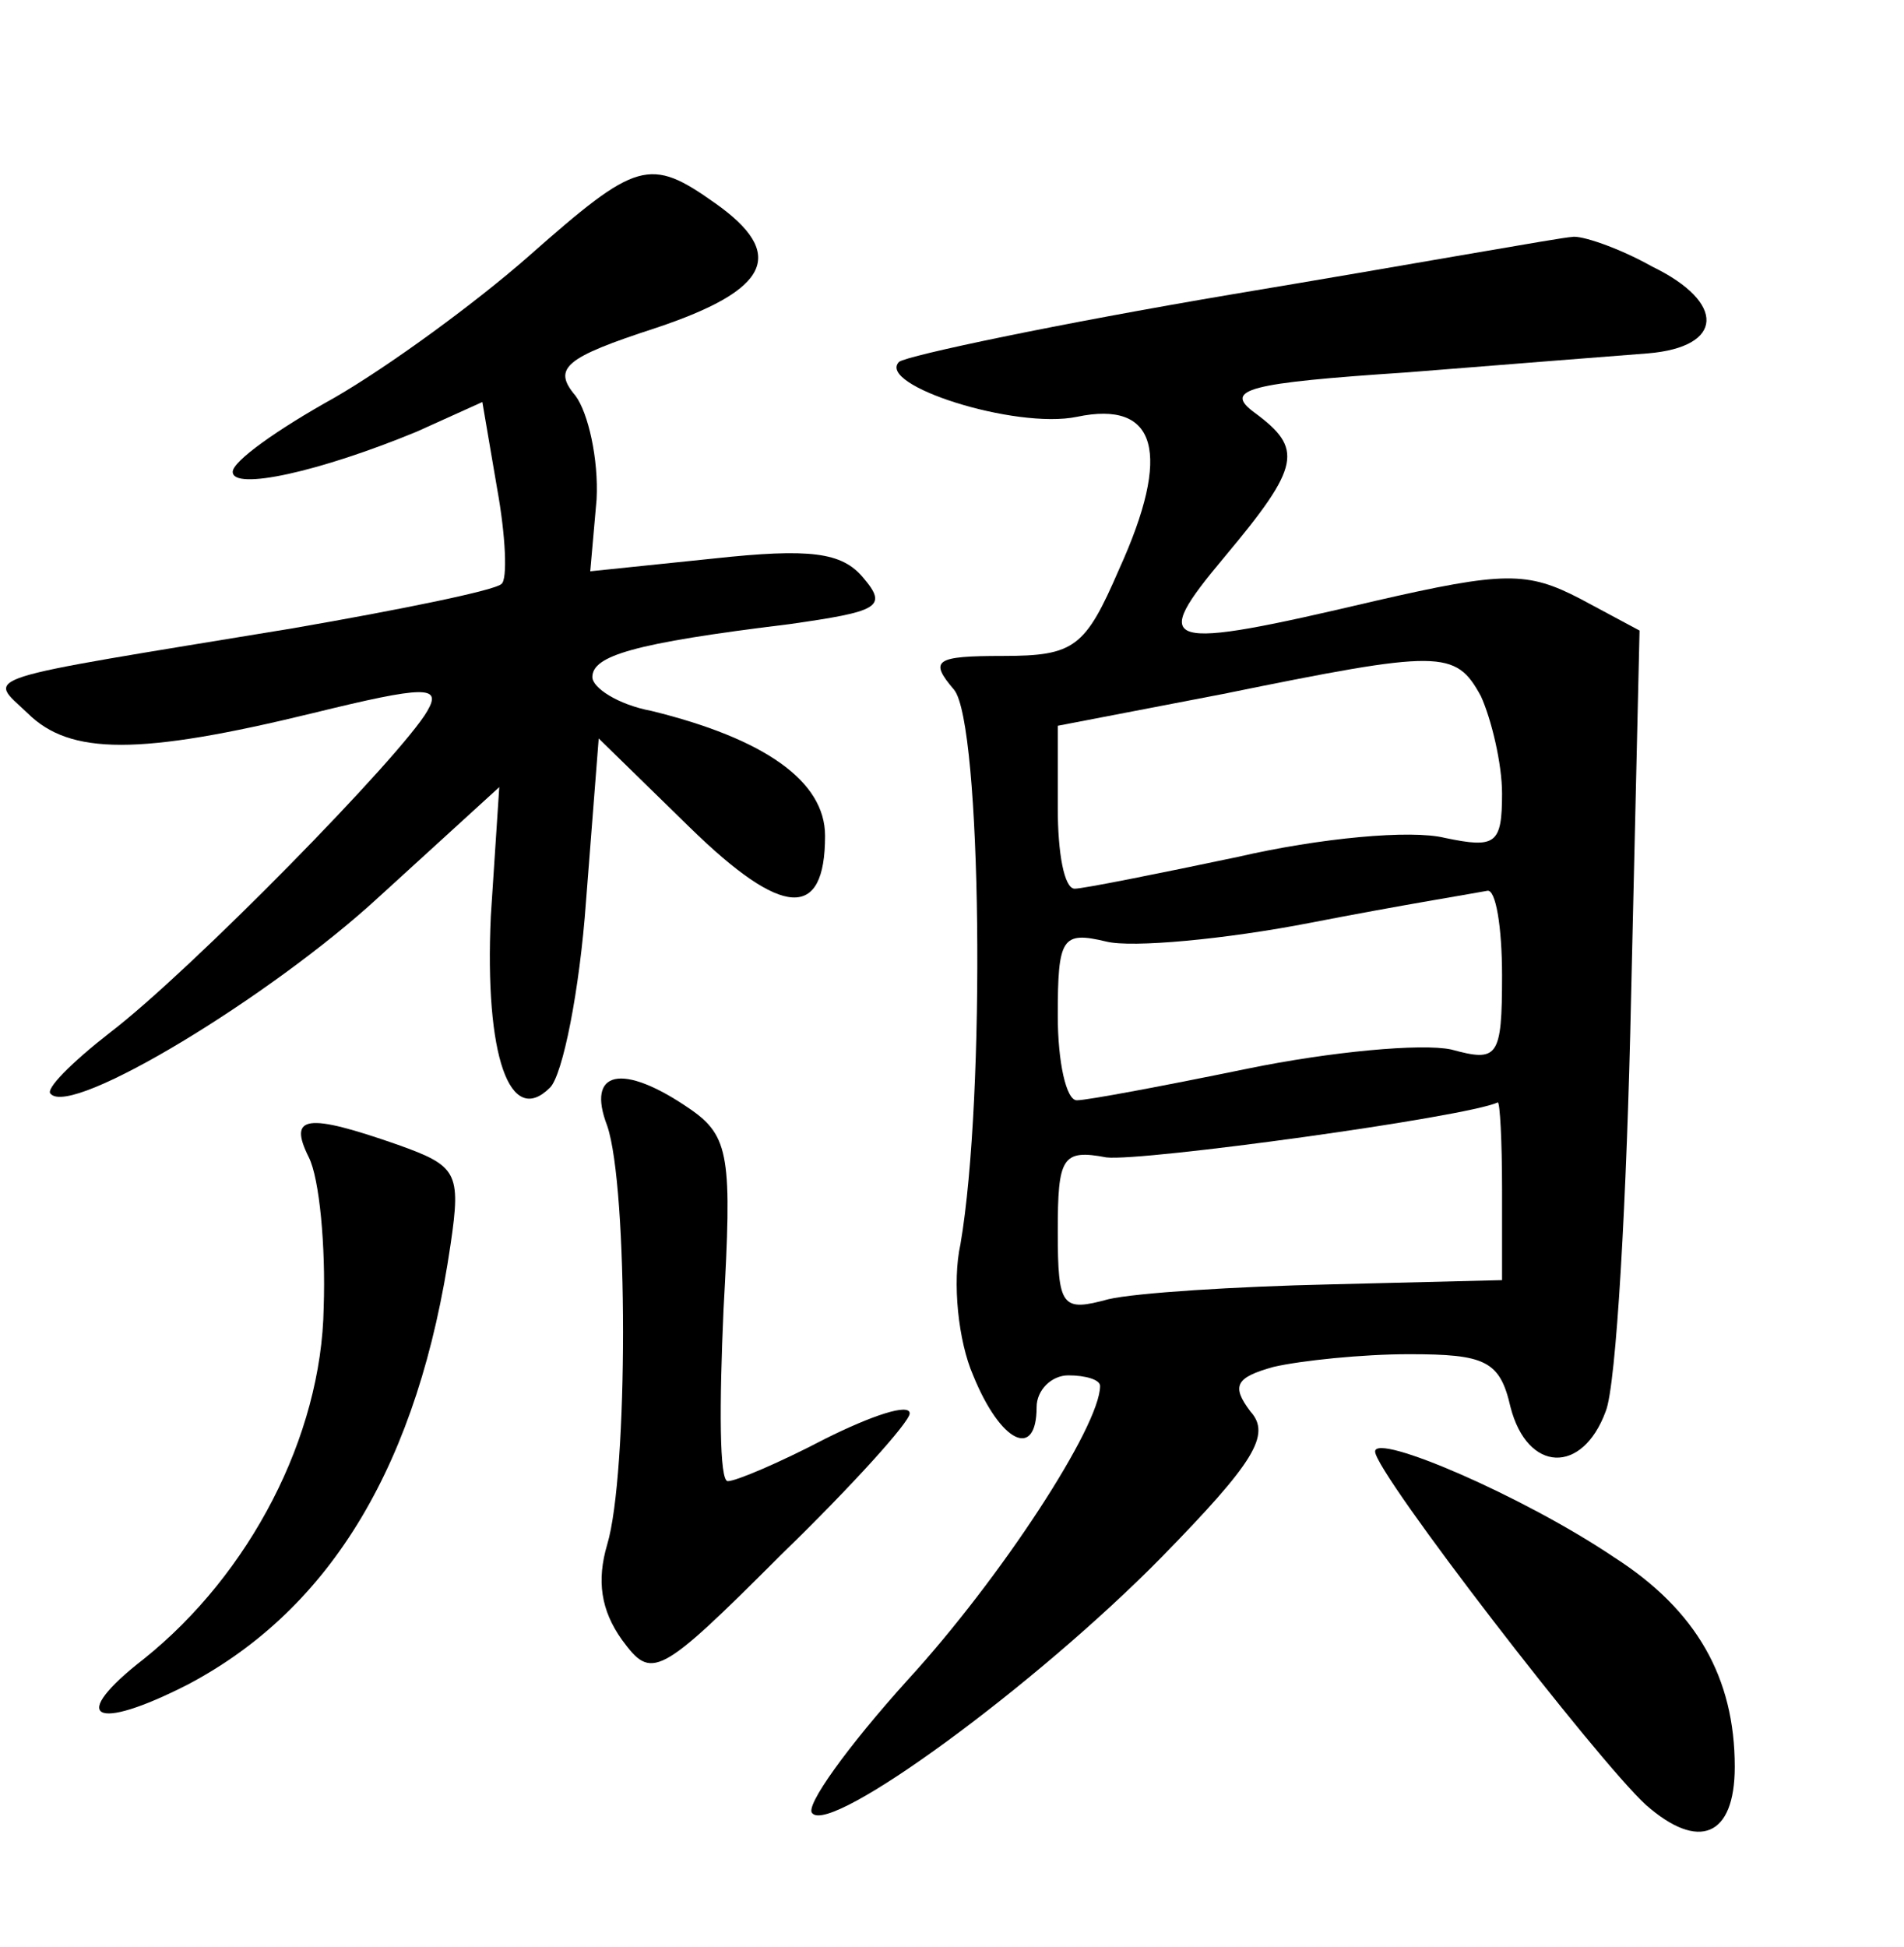 <?xml version="1.0" standalone="no"?>
<!DOCTYPE svg PUBLIC "-//W3C//DTD SVG 20010904//EN"
 "http://www.w3.org/TR/2001/REC-SVG-20010904/DTD/svg10.dtd">
<svg version="1.0" xmlns="http://www.w3.org/2000/svg"
 width="90pt" height="92pt" viewBox="0 0 90 92"
 preserveAspectRatio="xMidYMid meet">
<g transform="translate(0,92) scale(0.1,-0.1)"
fill="#000000" stroke="none">
<path d="M250 799 c-25 -22 -66 -52 -92 -67 -27 -15 -48 -30 -48 -35 0 -9 41
0 87 19 l31 14 7 -41 c4 -22 5 -43 2 -45 -3 -3 -47 -12 -99 -21 -152 -25 -144
-22 -125 -40 20 -20 53 -20 135 0 53 13 61 13 54 1 -12 -21 -112 -123 -150
-152 -18 -14 -31 -27 -28 -29 10 -11 104 46 155 93 l57 52 -4 -61 c-3 -66 9
-100 28 -81 6 6 14 46 17 88 l6 77 43 -42 c44 -43 64 -44 64 -4 0 26 -29 46
-82 59 -16 3 -28 11 -28 16 0 10 19 16 93 25 42 6 47 8 35 22 -10 12 -25 14
-71 9 l-58 -6 3 34 c1 19 -4 41 -10 49 -11 13 -5 18 38 32 54 18 62 35 28 59
-31 22 -37 20 -88 -25z"/>
<path d="M583 781 c-83 -14 -154 -29 -158 -32 -11 -11 55 -32 84 -26 38 8 45
-17 20 -72 -16 -37 -21 -41 -55 -41 -32 0 -35 -2 -23 -16 13 -16 15 -192 3
-262 -4 -18 -1 -46 6 -62 13 -32 30 -40 30 -15 0 8 7 15 15 15 8 0 15 -2 15
-5 0 -19 -47 -91 -91 -139 -28 -31 -49 -60 -45 -63 9 -10 105 60 165 121 44
45 52 58 42 69 -9 12 -7 16 11 21 13 3 42 6 64 6 36 0 43 -3 48 -25 8 -31 34
-32 45 -2 5 12 10 101 12 196 l4 173 -28 15 c-25 13 -36 13 -97 -1 -102 -24
-107 -22 -71 21 36 43 37 51 14 68 -15 11 -3 14 72 19 50 4 101 8 114 9 36 3
37 24 2 41 -16 9 -34 15 -38 14 -4 0 -76 -13 -160 -27z m117 -190 c5 -11 10
-32 10 -46 0 -24 -3 -26 -27 -21 -16 4 -59 0 -98 -9 -38 -8 -73 -15 -77 -15
-5 0 -8 17 -8 38 l0 39 78 15 c103 21 110 21 122 -1z m10 -132 c0 -39 -2 -41
-24 -35 -14 3 -57 -1 -96 -9 -39 -8 -76 -15 -81 -15 -5 0 -9 18 -9 40 0 37 2
40 23 35 12 -3 56 1 97 9 41 8 78 14 83 15 4 1 7 -17 7 -40z m0 -101 l0 -43
-81 -2 c-45 -1 -92 -4 -105 -7 -22 -6 -24 -4 -24 32 0 35 2 39 23 35 17 -2
170 19 185 26 1 0 2 -18 2 -41z"/>
<path d="M287 388 c10 -29 10 -165 0 -198 -5 -17 -3 -31 7 -45 14 -19 17 -18
75 40 34 33 61 63 61 67 0 5 -18 -1 -40 -12 -21 -11 -42 -20 -46 -20 -4 0 -4
36 -2 81 4 72 3 82 -16 95 -32 22 -49 18 -39 -8z"/>
<path d="M146 373 c5 -10 8 -42 7 -71 -1 -61 -35 -126 -85 -166 -36 -28 -24
-35 21 -12 68 36 109 105 124 208 5 34 3 37 -25 47 -43 15 -52 14 -42 -6z"/>
<path d="M650 234 c0 -10 105 -146 128 -167 25 -22 42 -15 42 18 0 42 -18 74
-57 99 -43 29 -113 59 -113 50z"/>
</g>
</svg>
